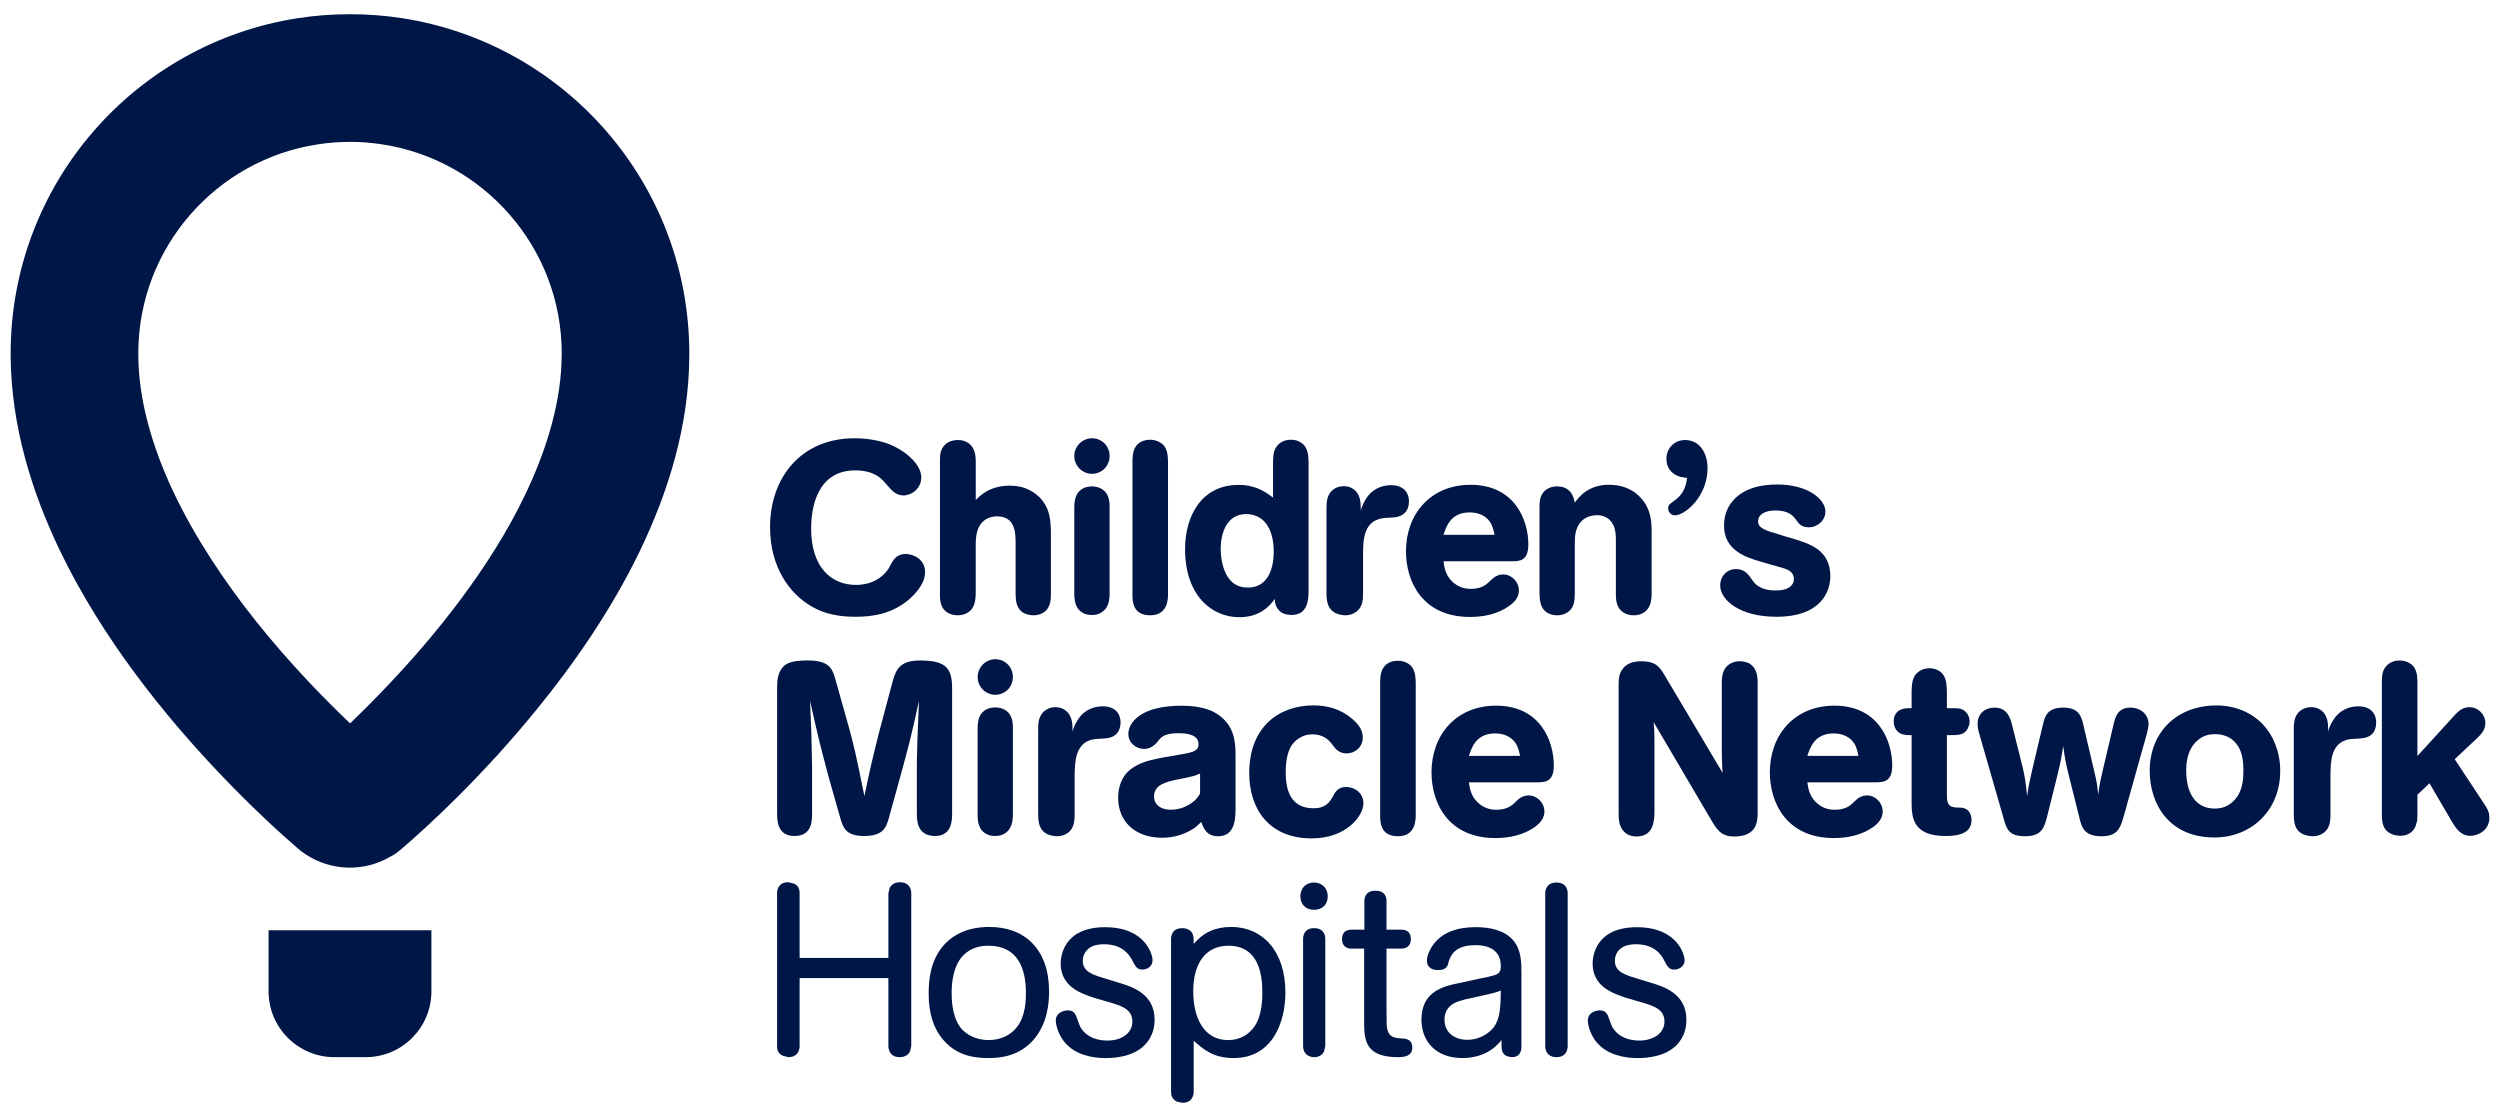 <svg width="141" height="63" viewBox="0 0 141 63" fill="none" xmlns="http://www.w3.org/2000/svg">
<path d="M50.105 55.163H45.098V58.99C45.098 59.162 45.044 59.624 44.453 59.624L44.138 59.539C43.862 59.399 43.827 59.195 43.827 58.99V50.39C43.827 50.213 43.877 49.757 44.462 49.757L44.799 49.841C45.061 49.978 45.098 50.184 45.098 50.39V54.028H50.106V50.39L50.176 50.078C50.214 49.996 50.378 49.758 50.742 49.758C51.341 49.758 51.395 50.214 51.395 50.391V58.99L51.325 59.301C51.27 59.43 51.087 59.624 50.742 59.624C50.176 59.624 50.105 59.162 50.105 58.99V55.163Z" fill="#001646"/>
<path d="M57.359 57.923C57.839 57.306 57.862 56.425 57.862 55.999C57.862 54.664 57.427 53.339 55.754 53.339C55.381 53.339 54.655 53.393 54.137 54.117C53.775 54.643 53.672 55.37 53.672 56.014C53.672 56.708 53.792 57.463 54.173 57.958C54.449 58.304 54.983 58.66 55.766 58.66C56.383 58.661 56.989 58.413 57.359 57.923ZM58.261 58.679C57.427 59.59 56.398 59.674 55.736 59.674C55.028 59.674 54.036 59.577 53.257 58.714C52.402 57.784 52.378 56.518 52.378 56.014C52.378 55.352 52.444 54.198 53.227 53.307C54.082 52.363 55.218 52.28 55.805 52.28C57.825 52.28 59.168 53.568 59.168 55.917C59.168 56.534 59.098 57.738 58.261 58.679Z" fill="#001646"/>
<path d="M63.047 55.41C63.785 55.627 65.12 56.015 65.12 57.509C65.12 58.388 64.664 58.919 64.255 59.195C63.731 59.553 63.008 59.675 62.377 59.675C61.978 59.675 61.003 59.637 60.302 59.042C59.676 58.508 59.546 57.755 59.546 57.563C59.546 57.101 60.022 56.984 60.223 56.984C60.54 56.984 60.621 57.154 60.688 57.287C60.877 57.806 60.896 57.865 60.987 58.014C61.306 58.495 61.876 58.688 62.458 58.688C63.267 58.688 63.866 58.264 63.866 57.617C63.866 56.909 63.237 56.724 62.541 56.519L61.741 56.288C60.987 56.038 59.822 55.66 59.822 54.339C59.822 53.978 59.959 52.295 62.322 52.295C64.638 52.295 65.004 53.875 65.004 54.148C65.004 54.56 64.639 54.683 64.43 54.683C64.129 54.683 64.048 54.529 63.845 54.136C63.713 53.903 63.349 53.255 62.267 53.255C62.102 53.255 61.727 53.273 61.468 53.446C61.239 53.6 61.067 53.875 61.067 54.179C61.067 54.803 61.621 54.972 62.251 55.163L63.047 55.41Z" fill="#001646"/>
<path d="M69.289 53.339C67.999 53.339 67.299 54.325 67.299 55.901C67.299 57.496 67.952 58.661 69.272 58.661C69.997 58.661 70.465 58.288 70.729 57.929C71.107 57.41 71.195 56.642 71.195 55.999C71.195 55.274 71.141 53.339 69.289 53.339ZM66.047 52.965C66.047 52.792 66.1 52.349 66.682 52.349C66.736 52.349 66.873 52.349 67.009 52.419C67.325 52.571 67.325 52.829 67.325 53.238C67.871 52.583 68.554 52.28 69.442 52.28C71.195 52.28 72.497 53.628 72.497 55.968C72.497 57.667 71.759 59.674 69.584 59.674C68.45 59.674 67.918 59.222 67.324 58.697V61.566C67.324 61.747 67.264 62.198 66.681 62.198L66.368 62.128C66.092 61.974 66.047 61.77 66.047 61.566V52.965H66.047Z" fill="#001646"/>
<path d="M74.747 59.005L74.676 59.299C74.621 59.429 74.456 59.625 74.128 59.625C73.752 59.625 73.494 59.385 73.494 59.005V52.953C73.494 52.79 73.549 52.348 74.111 52.348C74.692 52.348 74.747 52.789 74.747 52.953V59.005ZM74.112 49.774C74.51 49.774 74.883 50.047 74.883 50.555C74.883 51.023 74.575 51.312 74.112 51.312C73.614 51.312 73.341 50.974 73.341 50.555C73.34 50.063 73.684 49.774 74.112 49.774Z" fill="#001646"/>
<path d="M76.938 53.501H76.208C76.062 53.501 75.691 53.447 75.691 52.965C75.691 52.471 76.062 52.435 76.208 52.435H76.951V50.828C76.951 50.648 77.008 50.237 77.564 50.237C78.157 50.237 78.199 50.634 78.199 50.828V52.435H79.053C79.208 52.435 79.57 52.471 79.57 52.965C79.57 53.447 79.202 53.501 79.053 53.501H78.199V56.984C78.199 57.806 78.209 57.906 78.248 58.066C78.347 58.47 78.609 58.539 78.982 58.562C79.31 58.58 79.653 58.607 79.653 59.087C79.653 59.566 79.208 59.624 78.843 59.624C76.937 59.624 76.937 58.593 76.937 57.52V53.501H76.938Z" fill="#001646"/>
<path d="M82.995 56.287C82.76 56.329 82.487 56.398 82.296 56.464C82.088 56.534 81.47 56.74 81.47 57.51C81.47 58.264 82.068 58.644 82.752 58.644C83.532 58.644 84.051 58.198 84.257 57.924C84.614 57.425 84.63 56.781 84.647 55.865C84.386 55.969 84.287 56 83.708 56.125L82.995 56.287ZM85.811 59.072C85.796 59.223 85.767 59.624 85.262 59.624C85.024 59.605 84.821 59.522 84.737 59.316C84.695 59.209 84.684 59.156 84.684 58.658C84.012 59.521 83.084 59.674 82.479 59.674C81.047 59.674 80.17 58.798 80.17 57.494C80.17 55.864 81.522 55.605 82.259 55.452L83.423 55.2C83.888 55.108 84.131 55.053 84.257 55.01C84.545 54.925 84.646 54.819 84.646 54.474C84.646 53.307 83.461 53.307 83.22 53.307C82.023 53.307 81.813 53.902 81.695 54.271C81.659 54.461 81.587 54.713 81.113 54.713C80.613 54.713 80.477 54.425 80.477 54.178C80.477 53.902 80.649 53.557 80.765 53.379C81.312 52.541 82.275 52.292 83.219 52.292C84.011 52.292 84.833 52.446 85.344 53.032C85.809 53.584 85.809 54.282 85.809 54.953V59.072H85.811Z" fill="#001646"/>
<path d="M88.417 59.005C88.417 59.163 88.355 59.624 87.782 59.624C87.427 59.624 87.152 59.417 87.152 59.005V50.376C87.152 50.214 87.218 49.774 87.782 49.774C88.355 49.774 88.417 50.214 88.417 50.376V59.005Z" fill="#001646"/>
<path d="M93.052 55.41C93.788 55.627 95.113 56.015 95.113 57.509C95.113 58.388 94.669 58.919 94.255 59.195C93.741 59.553 93.003 59.675 92.378 59.675C91.978 59.675 91.007 59.637 90.307 59.042C89.673 58.508 89.552 57.755 89.552 57.563C89.552 57.101 90.018 56.984 90.226 56.984C90.534 56.984 90.617 57.154 90.689 57.287C90.879 57.806 90.894 57.865 90.992 58.014C91.306 58.495 91.886 58.688 92.453 58.688C93.264 58.688 93.876 58.264 93.876 57.617C93.876 56.909 93.243 56.724 92.539 56.519L91.749 56.288C90.992 56.038 89.824 55.66 89.824 54.339C89.824 53.978 89.963 52.295 92.316 52.295C94.633 52.295 95.012 53.875 95.012 54.148C95.012 54.56 94.633 54.683 94.43 54.683C94.134 54.683 94.047 54.529 93.842 54.136C93.723 53.903 93.351 53.255 92.265 53.255C92.105 53.255 91.734 53.273 91.472 53.446C91.236 53.6 91.079 53.875 91.079 54.179C91.079 54.803 91.625 54.972 92.252 55.163L93.052 55.41Z" fill="#001646"/>
<path d="M97.154 43.59C97.143 43.395 97.125 43.2 97.125 43.01C97.125 42.82 97.109 42.631 97.109 42.438V38.551C97.109 38.255 97.125 37.867 97.382 37.59C97.524 37.447 97.769 37.294 98.123 37.294C98.386 37.294 98.553 37.381 98.605 37.388C99.115 37.651 99.132 38.184 99.132 38.582V45.824C99.132 46.34 99.083 47.178 97.811 47.178C97.056 47.178 96.835 46.799 96.453 46.148L93.266 40.731C93.299 41.16 93.311 41.244 93.311 41.76V45.714C93.311 46.221 93.299 47.178 92.299 47.178C91.856 47.178 91.651 46.961 91.599 46.906C91.291 46.599 91.291 46.166 91.291 45.809V38.692C91.291 38.373 91.291 38.072 91.475 37.788C91.703 37.429 92.093 37.295 92.558 37.295C93.338 37.295 93.572 37.554 93.884 38.084L97.154 43.59Z" fill="#001646"/>
<path d="M104.816 42.632C104.757 42.396 104.727 42.151 104.567 41.914C104.31 41.533 103.887 41.365 103.419 41.365C102.339 41.365 102.087 42.17 101.935 42.632H104.816ZM101.936 44.125C101.979 44.453 102.049 44.862 102.378 45.204C102.819 45.669 103.324 45.669 103.493 45.669C104.037 45.669 104.31 45.466 104.459 45.331L104.708 45.094C104.915 44.915 105.123 44.861 105.296 44.861C105.778 44.861 106.184 45.276 106.184 45.772C106.184 46.052 106.052 46.357 105.637 46.65C105.005 47.095 104.212 47.267 103.431 47.267C100.76 47.267 99.819 45.276 99.819 43.558C99.819 41.449 101.21 39.799 103.456 39.799C105.977 39.799 106.722 41.828 106.722 43.178C106.722 44.093 106.233 44.107 105.86 44.123H101.936V44.125Z" fill="#001646"/>
<path d="M109.805 39.94C110.4 39.94 110.525 39.94 110.702 40.026C110.817 40.091 111.085 40.281 111.085 40.694C111.085 40.831 111.042 40.955 110.992 41.069C110.786 41.463 110.513 41.463 109.805 41.463V44.879C109.805 45.479 110.03 45.549 110.525 45.549C111.085 45.549 111.193 45.978 111.193 46.263C111.193 47.096 110.245 47.15 109.717 47.15C107.866 47.15 107.815 46.068 107.815 45.243V41.462C107.589 41.462 107.369 41.462 107.178 41.364C107.113 41.326 106.805 41.159 106.805 40.694C106.805 40.572 106.82 40.449 106.871 40.352C107.06 39.939 107.477 39.939 107.814 39.939V38.963C107.832 38.651 107.832 38.275 108.077 38C108.14 37.95 108.35 37.69 108.82 37.69C108.958 37.69 109.099 37.718 109.199 37.758C109.787 37.978 109.787 38.566 109.804 38.978V39.94H109.805Z" fill="#001646"/>
<path d="M114.087 43.317C114.2 43.818 114.232 44.008 114.331 44.895C114.438 44.145 114.491 44.003 114.622 43.396L115.259 40.708C115.36 40.381 115.484 39.909 116.379 39.909C117.242 39.909 117.375 40.418 117.472 40.762L118.145 43.631C118.253 44.094 118.286 44.244 118.335 44.82C118.401 44.314 118.435 44.178 118.525 43.75L119.214 40.815C119.297 40.47 119.428 39.909 120.152 39.909C120.722 39.909 121.179 40.28 121.179 40.846C121.179 41.004 121.127 41.163 121.097 41.327L119.735 46.189C119.544 46.824 119.329 47.164 118.518 47.164C117.564 47.164 117.429 46.663 117.324 46.304L116.685 43.75C116.495 42.985 116.472 42.82 116.363 42.081C116.253 42.791 116.222 42.961 116.031 43.75L115.433 46.15C115.293 46.651 115.16 47.164 114.221 47.164C113.302 47.164 113.178 46.77 113.011 46.183L111.645 41.432C111.585 41.242 111.537 41.034 111.537 40.831C111.537 40.228 111.967 39.909 112.5 39.909C113.219 39.909 113.387 40.527 113.477 40.871L114.087 43.317Z" fill="#001646"/>
<path d="M123.95 41.754C123.302 42.29 123.302 43.2 123.302 43.459C123.302 44.759 123.846 45.604 124.919 45.604C125.747 45.604 126.111 45.032 126.231 44.851C126.5 44.399 126.528 43.864 126.528 43.44C126.528 42.995 126.482 42.562 126.278 42.17C125.857 41.407 125.107 41.407 124.928 41.407C124.701 41.407 124.302 41.433 123.95 41.754ZM125.009 39.787C126.02 39.787 126.998 40.162 127.667 40.901C128.183 41.449 128.605 42.38 128.605 43.477C128.605 45.723 126.963 47.234 124.892 47.234C122.331 47.234 121.244 45.343 121.244 43.477C121.244 41.279 122.792 39.787 125.009 39.787Z" fill="#001646"/>
<path d="M129.37 41.16C129.37 40.831 129.37 40.45 129.666 40.145C129.795 40.024 130.028 39.885 130.343 39.885C130.521 39.885 130.683 39.925 130.783 39.981C131.307 40.244 131.307 40.86 131.307 41.091V41.261C131.364 41.035 131.449 40.831 131.58 40.642C131.884 40.109 132.429 39.836 133.005 39.836C133.742 39.836 134.017 40.281 134.017 40.747C134.017 41.006 133.939 41.246 133.791 41.397C133.586 41.6 133.312 41.639 133.063 41.653C132.87 41.67 132.683 41.67 132.51 41.691C131.449 41.875 131.449 42.962 131.438 43.728V45.876C131.438 46.19 131.438 46.6 131.164 46.877C130.983 47.061 130.718 47.165 130.42 47.165C130.343 47.165 130.22 47.151 130.068 47.113C129.377 46.924 129.37 46.303 129.37 45.876V41.16Z" fill="#001646"/>
<path d="M136.342 42.639L138.445 40.334C138.65 40.12 138.874 39.885 139.273 39.885C139.783 39.885 140.175 40.315 140.175 40.78C140.175 41.175 139.93 41.407 139.759 41.585L138.446 42.82L140.066 45.274C140.258 45.55 140.401 45.778 140.401 46.125C140.401 46.81 139.784 47.141 139.324 47.141C138.783 47.141 138.511 46.702 138.316 46.389L137.023 44.178L136.342 44.82V45.944C136.342 46.124 136.342 46.276 136.289 46.423C136.188 46.922 135.802 47.14 135.368 47.14C135.283 47.14 135.143 47.128 134.981 47.075C134.353 46.867 134.338 46.32 134.338 45.944V38.442C134.338 38.131 134.353 37.789 134.628 37.525C134.778 37.363 135.045 37.252 135.334 37.252C135.524 37.252 135.67 37.294 135.802 37.348C136.33 37.591 136.33 38.101 136.342 38.429V42.639Z" fill="#001646"/>
<path d="M43.83 38.79C43.83 38.406 43.842 37.787 44.358 37.455C44.685 37.266 45.221 37.25 45.53 37.25C46.746 37.25 46.938 37.654 47.129 38.36L47.912 41.145C48.173 42.135 48.24 42.379 48.753 44.901C49.065 43.395 49.117 43.163 49.574 41.326L50.316 38.541C50.519 37.759 50.739 37.251 51.892 37.251C53.399 37.251 53.699 37.719 53.699 38.839V45.879C53.699 46.277 53.68 47.15 52.737 47.15C51.726 47.15 51.71 46.277 51.71 45.861V42.985C51.726 42.028 51.738 41.776 51.831 39.527C51.41 41.463 51.261 42.035 50.805 43.697L50.128 46.149C49.971 46.701 49.788 47.15 48.735 47.15C47.735 47.15 47.555 46.715 47.392 46.134L46.746 43.863C46.211 41.845 46.166 41.672 45.687 39.527C45.754 41.053 45.768 41.432 45.802 43.163V45.861C45.802 46.277 45.802 47.15 44.811 47.15C43.842 47.15 43.829 46.287 43.829 45.85V38.79H43.83Z" fill="#001646"/>
<path d="M55.139 41.09C55.139 40.572 55.258 40.334 55.413 40.174C55.53 40.047 55.756 39.9 56.129 39.9C56.285 39.9 56.438 39.925 56.563 39.981C57.112 40.215 57.127 40.746 57.127 41.075V45.879C57.127 46.189 57.112 46.48 56.92 46.771C56.701 47.075 56.41 47.149 56.137 47.149C55.958 47.149 55.838 47.13 55.739 47.083C55.151 46.868 55.138 46.276 55.138 45.895V41.09H55.139ZM55.139 38.186C55.139 37.639 55.586 37.18 56.137 37.18C56.675 37.18 57.127 37.608 57.127 38.186C57.127 38.751 56.685 39.185 56.137 39.185C55.566 39.185 55.139 38.719 55.139 38.186Z" fill="#001646"/>
<path d="M58.553 41.16C58.553 40.831 58.553 40.45 58.857 40.145C58.981 40.024 59.199 39.885 59.528 39.885C59.7 39.885 59.855 39.925 59.952 39.981C60.489 40.244 60.489 40.86 60.489 41.091V41.261C60.554 41.035 60.635 40.831 60.762 40.642C61.06 40.109 61.608 39.836 62.189 39.836C62.926 39.836 63.2 40.281 63.2 40.747C63.2 41.006 63.117 41.246 62.964 41.397C62.761 41.6 62.483 41.639 62.242 41.653C62.051 41.67 61.866 41.67 61.691 41.691C60.635 41.875 60.627 42.962 60.609 43.728V45.876C60.609 46.19 60.609 46.6 60.336 46.877C60.164 47.061 59.891 47.165 59.61 47.165C59.528 47.165 59.406 47.151 59.253 47.113C58.565 46.924 58.553 46.303 58.553 45.876V41.16Z" fill="#001646"/>
<path d="M67.684 43.629C67.396 43.753 67.286 43.796 66.37 43.97C65.806 44.095 65.087 44.244 65.087 44.917C65.087 45.396 65.478 45.669 66.034 45.669C66.241 45.669 66.532 45.642 66.876 45.479C67.408 45.232 67.577 44.933 67.684 44.759V43.629ZM69.685 45.656C69.674 46.19 69.656 47.165 68.69 47.165C68.041 47.165 67.868 46.684 67.751 46.357C67.598 46.495 67.523 46.594 67.34 46.716C66.779 47.083 66.167 47.249 65.55 47.249C64.025 47.249 63.062 46.342 63.062 44.986C63.062 44.591 63.149 44.315 63.215 44.14C63.407 43.644 63.734 43.396 63.954 43.259C64.504 42.913 65.067 42.806 66.615 42.546C67.319 42.424 67.598 42.342 67.598 41.967C67.598 41.354 66.724 41.354 66.462 41.354C65.657 41.354 65.478 41.572 65.276 41.848C65.177 41.957 64.933 42.241 64.528 42.241C64.095 42.241 63.639 41.915 63.639 41.398C63.639 40.733 64.368 39.802 66.631 39.802C67.888 39.802 68.505 40.12 68.895 40.451C69.685 41.12 69.685 42.029 69.685 42.713V45.656H69.685Z" fill="#001646"/>
<path d="M75.162 44.95C75.282 44.711 75.435 44.384 75.915 44.384C76.36 44.384 76.897 44.686 76.897 45.313C76.897 45.999 75.952 47.285 73.98 47.285C71.561 47.285 70.457 45.619 70.457 43.599C70.457 40.984 72.145 39.785 74.08 39.785C74.839 39.785 75.597 39.97 76.279 40.555C76.689 40.915 76.861 41.225 76.861 41.6C76.861 42.151 76.406 42.493 75.952 42.493C75.661 42.493 75.457 42.365 75.318 42.219L75.078 41.913C74.925 41.725 74.625 41.417 74.016 41.417C73.734 41.417 73.515 41.479 73.266 41.639C72.993 41.806 72.513 42.188 72.513 43.558C72.513 44.484 72.743 45.586 74.085 45.586C74.787 45.586 74.989 45.225 75.162 44.95Z" fill="#001646"/>
<path d="M79.847 45.946C79.847 46.235 79.847 47.164 78.848 47.164C77.841 47.164 77.841 46.357 77.841 45.959V38.429C77.857 38.119 77.872 37.744 78.177 37.484C78.339 37.345 78.558 37.266 78.831 37.266C78.901 37.266 79.066 37.266 79.258 37.345C79.83 37.57 79.83 38.119 79.847 38.483V45.946Z" fill="#001646"/>
<path d="M85.734 42.632C85.679 42.396 85.633 42.151 85.482 41.914C85.219 41.533 84.799 41.365 84.328 41.365C83.245 41.365 83.001 42.17 82.847 42.632H85.734ZM82.847 44.125C82.888 44.453 82.959 44.862 83.291 45.204C83.727 45.669 84.237 45.669 84.399 45.669C84.944 45.669 85.219 45.466 85.372 45.331L85.618 45.094C85.826 44.915 86.028 44.861 86.208 44.861C86.689 44.861 87.105 45.276 87.105 45.772C87.105 46.052 86.966 46.357 86.553 46.65C85.92 47.095 85.128 47.267 84.344 47.267C81.663 47.267 80.737 45.276 80.737 43.558C80.737 41.449 82.126 39.799 84.374 39.799C86.899 39.799 87.635 41.828 87.635 43.178C87.635 44.093 87.141 44.107 86.777 44.123H82.847V44.125Z" fill="#001646"/>
<path d="M45.748 29.806C45.748 31.997 46.884 32.989 48.273 32.989C49.161 32.989 49.79 32.575 50.123 32.059C50.2 31.922 50.266 31.771 50.366 31.631C50.471 31.46 50.679 31.245 51.078 31.245C51.559 31.245 52.173 31.578 52.173 32.251C52.173 32.34 52.166 32.522 52.082 32.752C51.928 33.127 51.625 33.492 51.326 33.758C50.316 34.65 49.162 34.786 48.255 34.786C46.829 34.786 46.129 34.413 45.719 34.17C44.536 33.469 43.431 31.997 43.431 29.725C43.431 26.966 45.153 24.718 48.202 24.718C48.956 24.718 49.65 24.856 50.177 25.062C50.971 25.375 51.961 26.144 51.961 26.927C51.961 27.558 51.41 27.943 50.953 27.943C50.544 27.943 50.298 27.65 50.2 27.546L49.9 27.212C49.719 26.998 49.3 26.53 48.239 26.53C46.057 26.53 45.748 28.683 45.748 29.806Z" fill="#001646"/>
<path d="M55.032 28.201C55.24 27.98 55.821 27.391 56.938 27.391C57.349 27.391 57.784 27.462 58.211 27.721C59.256 28.37 59.256 29.367 59.27 30.014V33.485C59.27 33.796 59.257 34.157 59.001 34.429C58.842 34.587 58.593 34.702 58.294 34.702C58.021 34.702 57.769 34.623 57.608 34.483C57.303 34.221 57.293 33.838 57.28 33.508V30.685C57.28 30.07 57.28 29.122 56.221 29.122C55.906 29.122 55.685 29.233 55.567 29.314C55.04 29.679 55.031 30.343 55.031 30.791V33.384C55.031 33.701 55.015 34.07 54.812 34.347C54.622 34.586 54.331 34.701 54.024 34.701C53.986 34.701 53.817 34.701 53.66 34.649C53.026 34.45 53.013 33.88 53.013 33.485V26.007C53.013 25.678 53.026 25.336 53.317 25.061C53.506 24.894 53.768 24.817 54.004 24.817C54.108 24.817 54.247 24.817 54.415 24.883C55.016 25.129 55.032 25.708 55.032 26.072V28.201H55.032Z" fill="#001646"/>
<path d="M60.591 28.626C60.591 28.104 60.716 27.873 60.869 27.707C60.989 27.583 61.208 27.433 61.586 27.433C61.742 27.433 61.898 27.463 62.016 27.517C62.568 27.753 62.581 28.29 62.581 28.615V33.416C62.581 33.727 62.568 34.017 62.377 34.306C62.152 34.603 61.865 34.685 61.59 34.685C61.416 34.685 61.296 34.66 61.196 34.623C60.609 34.396 60.59 33.81 60.59 33.428V28.626H60.591ZM60.591 25.718C60.591 25.167 61.045 24.718 61.591 24.718C62.133 24.718 62.581 25.146 62.581 25.718C62.581 26.281 62.144 26.722 61.591 26.722C61.018 26.722 60.591 26.254 60.591 25.718Z" fill="#001646"/>
<path d="M65.876 33.487C65.876 33.767 65.876 34.702 64.87 34.702C63.871 34.702 63.871 33.896 63.871 33.492V25.966C63.887 25.648 63.904 25.279 64.197 25.021C64.368 24.883 64.587 24.801 64.859 24.801C64.932 24.801 65.089 24.801 65.278 24.883C65.86 25.102 65.86 25.648 65.876 26.02V33.487H65.876Z" fill="#001646"/>
<path d="M68.848 30.971C68.848 31.412 68.947 32.263 69.412 32.752C69.724 33.082 70.099 33.139 70.374 33.139C71.838 33.139 71.838 31.395 71.838 31.096C71.838 30.603 71.745 30.136 71.574 29.805C71.22 29.077 70.582 28.993 70.29 28.993C69.209 28.993 68.848 30.022 68.848 30.971ZM71.799 26.02C71.813 25.777 71.813 25.528 71.92 25.32C72.09 24.975 72.418 24.801 72.798 24.801C72.949 24.801 73.117 24.827 73.254 24.893C73.771 25.145 73.789 25.625 73.803 26.037V33.384C73.789 33.824 73.771 34.685 72.827 34.685C72.555 34.672 72.292 34.622 72.102 34.386C71.92 34.168 71.904 33.965 71.899 33.782C71.527 34.305 70.939 34.81 69.894 34.81C68.331 34.81 66.838 33.574 66.838 30.971C66.838 29.063 67.794 27.348 69.852 27.348C70.868 27.348 71.427 27.791 71.799 28.061V26.02H71.799Z" fill="#001646"/>
<path d="M74.815 28.697C74.815 28.37 74.815 27.98 75.113 27.68C75.241 27.557 75.457 27.422 75.789 27.422C75.968 27.422 76.121 27.461 76.213 27.516C76.745 27.772 76.745 28.391 76.745 28.626V28.79C76.815 28.574 76.896 28.37 77.018 28.171C77.323 27.638 77.872 27.363 78.45 27.363C79.193 27.363 79.466 27.819 79.466 28.287C79.466 28.544 79.382 28.783 79.229 28.927C79.022 29.132 78.748 29.179 78.503 29.19C78.314 29.2 78.131 29.2 77.957 29.233C76.895 29.407 76.881 30.488 76.876 31.259V33.414C76.876 33.727 76.876 34.141 76.598 34.412C76.431 34.587 76.159 34.702 75.867 34.702C75.788 34.702 75.659 34.688 75.514 34.65C74.831 34.451 74.814 33.838 74.814 33.413V28.697H74.815Z" fill="#001646"/>
<path d="M84.294 30.161C84.24 29.931 84.194 29.678 84.048 29.451C83.784 29.063 83.366 28.901 82.889 28.901C81.806 28.901 81.567 29.711 81.413 30.161H84.294ZM81.413 31.655C81.456 31.988 81.523 32.399 81.853 32.745C82.287 33.212 82.799 33.212 82.958 33.212C83.506 33.212 83.784 33.003 83.933 32.867L84.186 32.63C84.39 32.456 84.597 32.398 84.774 32.398C85.256 32.398 85.665 32.809 85.665 33.302C85.665 33.589 85.528 33.895 85.117 34.175C84.482 34.633 83.694 34.796 82.904 34.796C80.231 34.796 79.297 32.808 79.297 31.096C79.297 28.984 80.687 27.343 82.938 27.343C85.457 27.343 86.199 29.368 86.199 30.707C86.199 31.63 85.703 31.646 85.338 31.655H81.413V31.655Z" fill="#001646"/>
<path d="M93.151 33.438C93.151 33.742 93.132 34.086 92.926 34.348C92.805 34.514 92.562 34.703 92.134 34.703C91.793 34.703 91.553 34.565 91.398 34.412C91.15 34.139 91.135 33.767 91.135 33.493V30.451C91.135 30.178 91.122 29.878 90.987 29.606C90.806 29.233 90.467 29.056 90.063 29.056C89.789 29.056 89.527 29.134 89.324 29.281C88.829 29.668 88.818 30.244 88.818 30.655V33.505C88.806 33.81 88.806 34.139 88.571 34.396C88.381 34.602 88.103 34.703 87.828 34.703C87.666 34.703 87.536 34.672 87.473 34.651C86.855 34.451 86.845 33.866 86.828 33.492V28.613C86.828 28.268 86.845 27.911 87.173 27.638C87.297 27.547 87.502 27.432 87.814 27.432C87.882 27.432 88.037 27.432 88.226 27.498C88.692 27.694 88.76 28.096 88.818 28.352C89.034 28.046 89.573 27.341 90.725 27.341C91.398 27.341 91.833 27.53 92.17 27.751C93.098 28.423 93.151 29.331 93.151 29.952V33.438Z" fill="#001646"/>
<path d="M94.384 26.707C94.177 26.555 93.985 26.297 93.985 25.884C93.985 25.265 94.448 24.818 95.04 24.818C95.842 24.818 96.305 25.528 96.305 26.402C96.305 28.011 95.031 29.064 94.468 29.064C94.22 29.064 94.083 28.854 94.083 28.667C94.083 28.492 94.153 28.437 94.426 28.241C95.039 27.82 95.109 27.256 95.153 26.954C94.916 26.929 94.64 26.899 94.384 26.707Z" fill="#001646"/>
<path d="M101.315 29.337C101.145 29.108 100.909 28.79 100.129 28.79C99.514 28.79 99.155 29.043 99.155 29.395C99.155 29.796 99.598 29.931 100.284 30.123C100.509 30.205 100.764 30.277 101.005 30.344C102.051 30.657 103.23 30.996 103.23 32.506C103.23 33.347 102.724 34.786 100.181 34.786C98.124 34.786 97.019 33.838 97.019 33.019C97.019 32.492 97.401 32.096 97.918 32.096C98.397 32.096 98.617 32.399 98.828 32.714C98.947 32.887 99.224 33.302 100.159 33.302C100.799 33.302 101.173 33.071 101.173 32.643C101.173 32.231 100.799 32.111 100.473 32.011C100.296 31.957 99.389 31.712 99.199 31.646C98.47 31.424 97.236 31.035 97.236 29.657C97.236 29.295 97.3 28.717 97.761 28.215C98.363 27.53 99.325 27.325 100.235 27.325C101.97 27.325 102.953 28.163 102.953 28.848C102.953 29.349 102.514 29.74 102.017 29.74C101.594 29.741 101.434 29.521 101.315 29.337Z" fill="#001646"/>
<path d="M24.331 55.915C24.331 57.959 22.676 59.624 20.625 59.624H18.86C16.811 59.624 15.148 57.96 15.148 55.915V52.466H24.331V55.915Z" fill="#001646"/>
<path d="M31.682 19.904C31.664 13.943 27.263 9.01 21.559 8.144C20.973 8.049 20.361 8.002 19.742 8.002C19.121 8.002 18.511 8.049 17.912 8.144C12.215 9.01 7.818 13.939 7.801 19.886V19.976C7.801 22.46 8.541 25.109 9.764 27.71C10.989 30.308 12.68 32.83 14.431 35.028C16.335 37.416 18.296 39.42 19.744 40.799C20.415 40.159 21.191 39.38 22.023 38.495C24.597 35.777 27.663 31.979 29.589 27.962C30.883 25.284 31.679 22.54 31.679 19.982L31.682 19.904ZM38.877 19.941V20.048C38.861 24.017 37.691 27.754 36.077 31.099C34.453 34.453 32.357 37.45 30.285 39.995C27.14 43.863 24.052 46.67 22.706 47.827L22.663 47.866L22.599 47.919L22.584 47.933C22.241 48.22 22.043 48.301 22.015 48.315V48.314C20.531 49.189 18.666 49.136 17.227 48.176C17.119 48.103 16.977 48.01 16.813 47.862L16.783 47.839C15.873 47.059 14.184 45.527 12.213 43.441C9.327 40.379 5.836 36.129 3.401 31.1C1.794 27.761 0.635 24.053 0.6 20.085L0.6 19.941C0.603 10.358 7.625 2.432 16.824 1.021C17.775 0.874 18.75 0.802 19.743 0.802C20.726 0.802 21.703 0.874 22.652 1.021C31.852 2.432 38.872 10.358 38.877 19.941Z" fill="#001646"/>
</svg>
